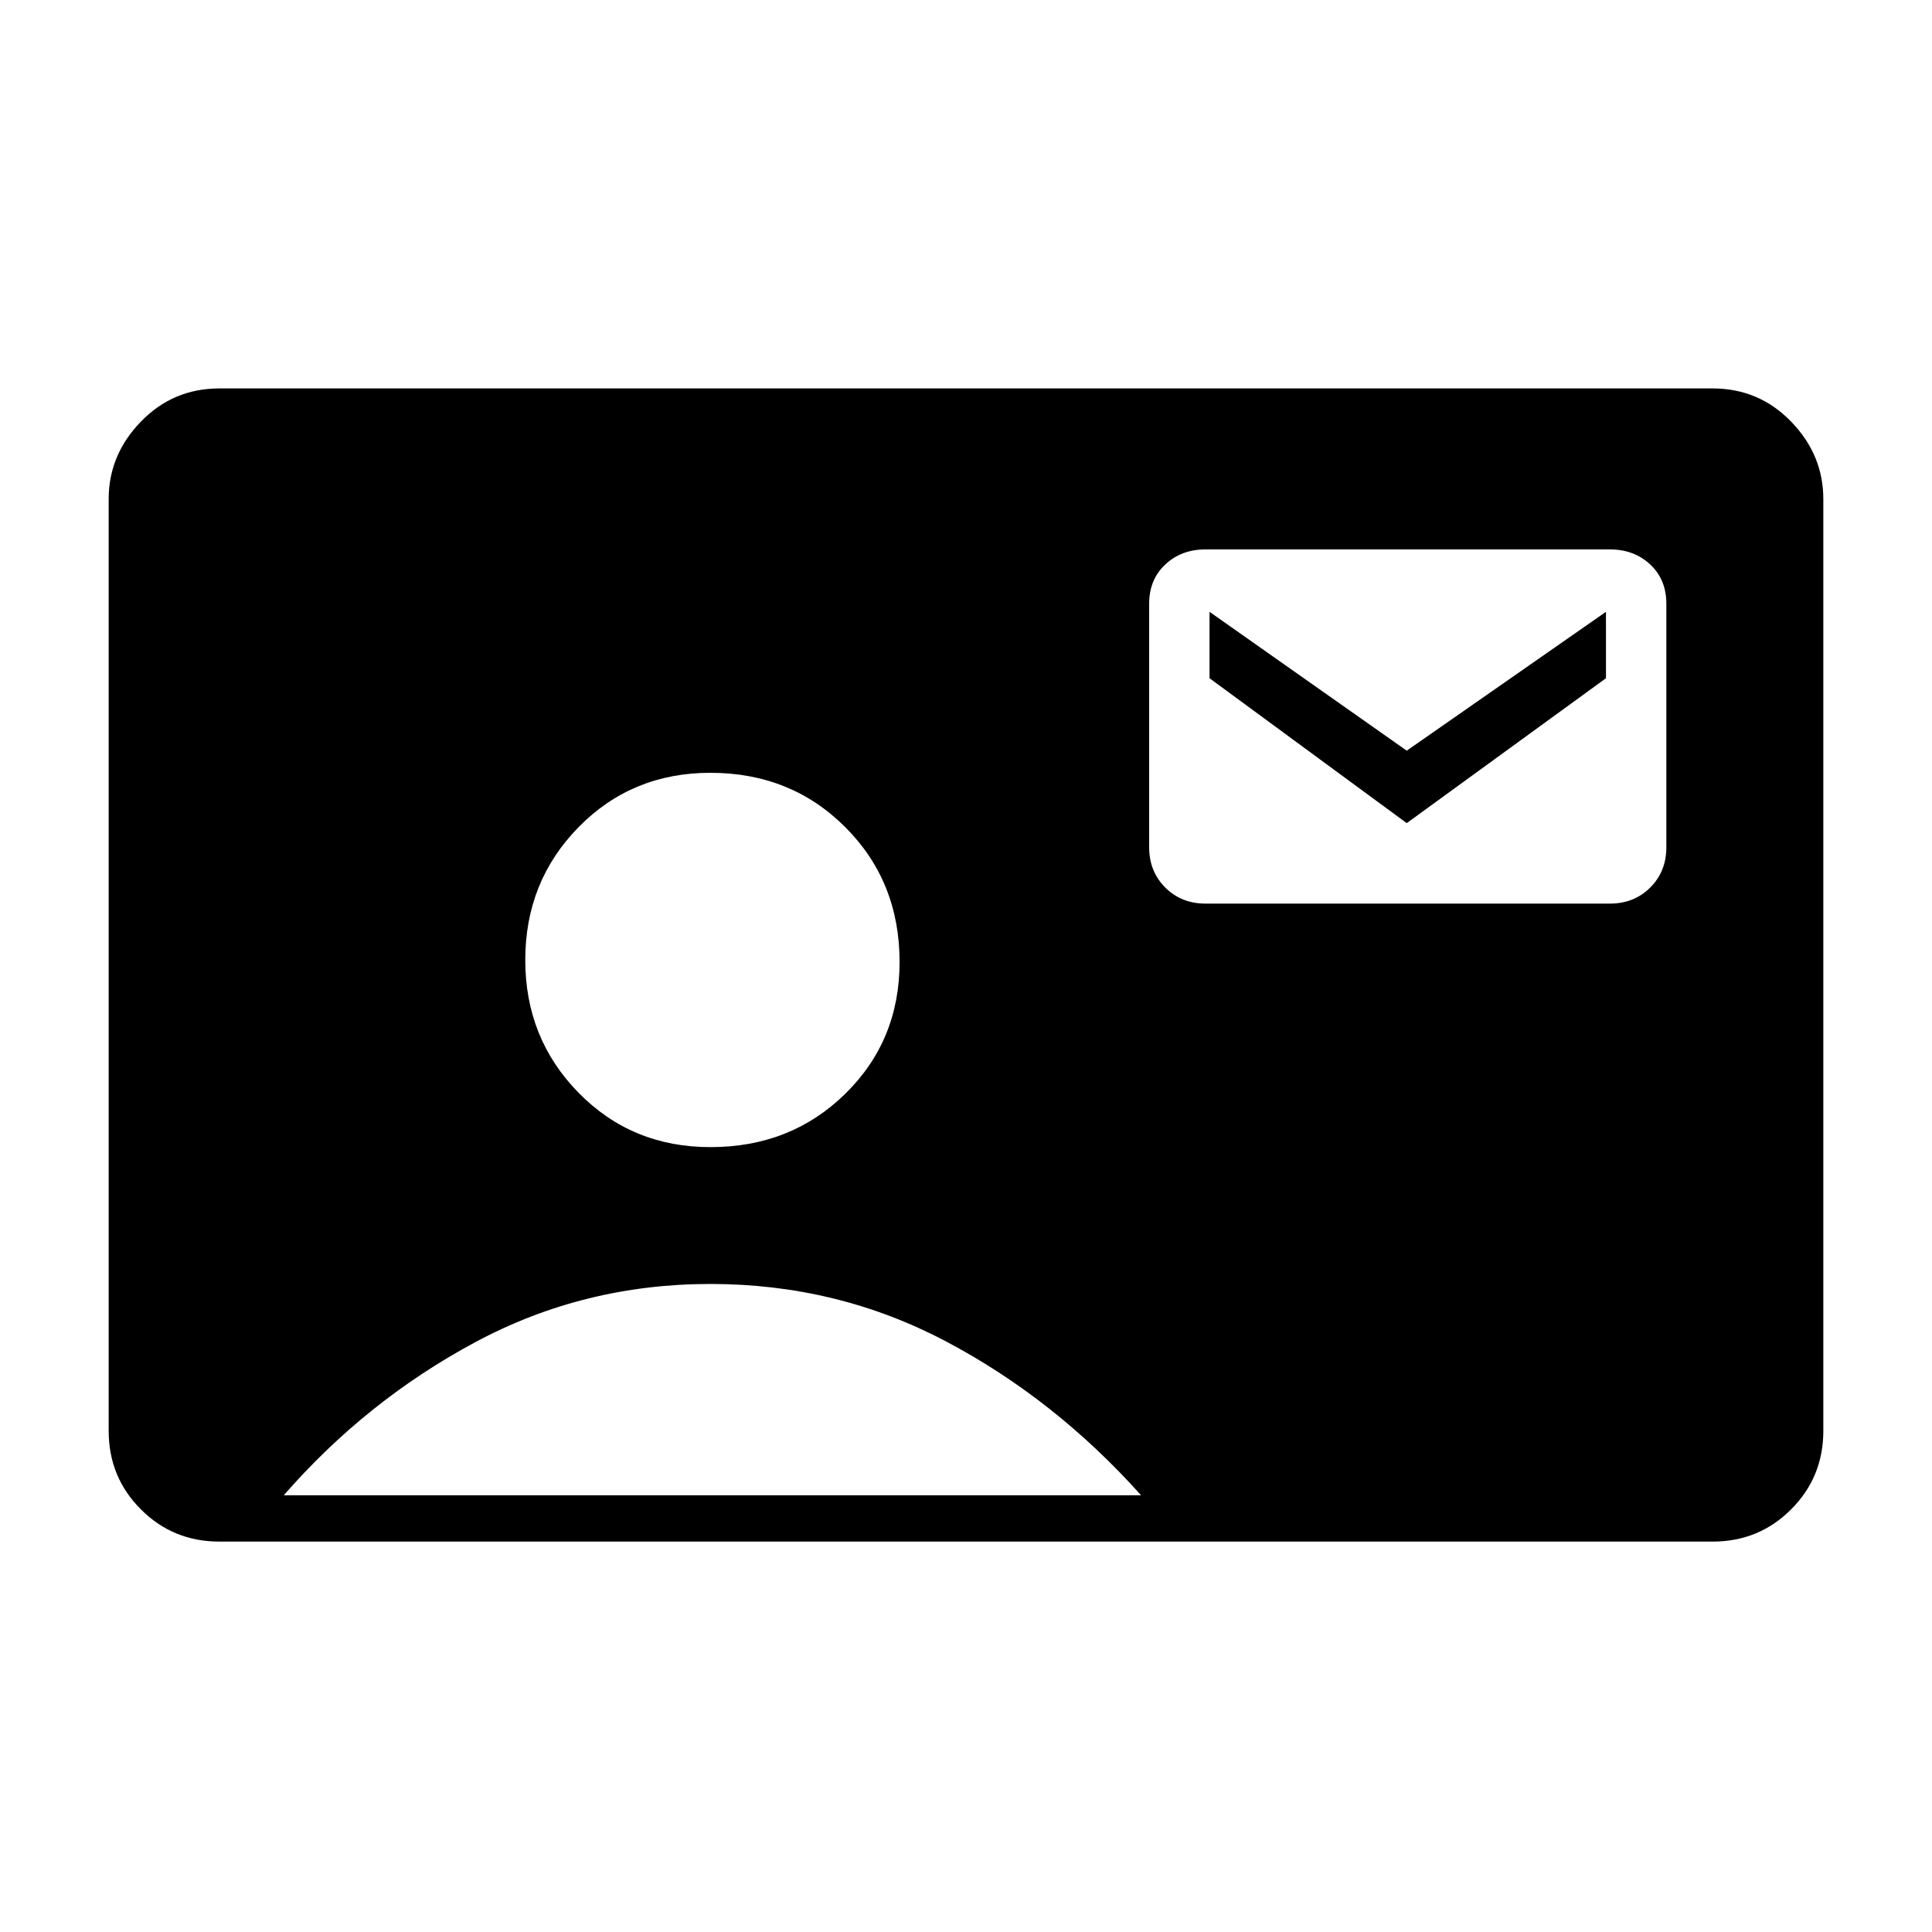 <svg xmlns="http://www.w3.org/2000/svg" height="40" width="40"><path d="M4.542 31.917Q3.583 31.917 2.917 31.25Q2.25 30.583 2.25 29.625V10.333Q2.25 9.417 2.917 8.729Q3.583 8.042 4.542 8.042H35.458Q36.417 8.042 37.083 8.729Q37.75 9.417 37.75 10.333V29.625Q37.75 30.583 37.083 31.25Q36.417 31.917 35.458 31.917ZM14.708 23.75Q16.375 23.75 17.5 22.646Q18.625 21.542 18.625 19.917Q18.625 18.25 17.5 17.125Q16.375 16 14.708 16Q13.083 16 11.979 17.125Q10.875 18.25 10.875 19.875Q10.875 21.5 11.979 22.625Q13.083 23.75 14.708 23.75ZM24.958 18.708H33.333Q33.833 18.708 34.167 18.375Q34.5 18.042 34.5 17.542V12.5Q34.5 12 34.167 11.688Q33.833 11.375 33.333 11.375H24.958Q24.458 11.375 24.125 11.688Q23.792 12 23.792 12.5V17.542Q23.792 18.042 24.125 18.375Q24.458 18.708 24.958 18.708ZM29.125 17.042 25.042 14.042V12.667L29.125 15.542L33.25 12.667V14.042ZM5.875 30.958H23.625Q21.833 28.958 19.583 27.771Q17.333 26.583 14.708 26.583Q12.083 26.583 9.833 27.792Q7.583 29 5.875 30.958Z"/></svg>